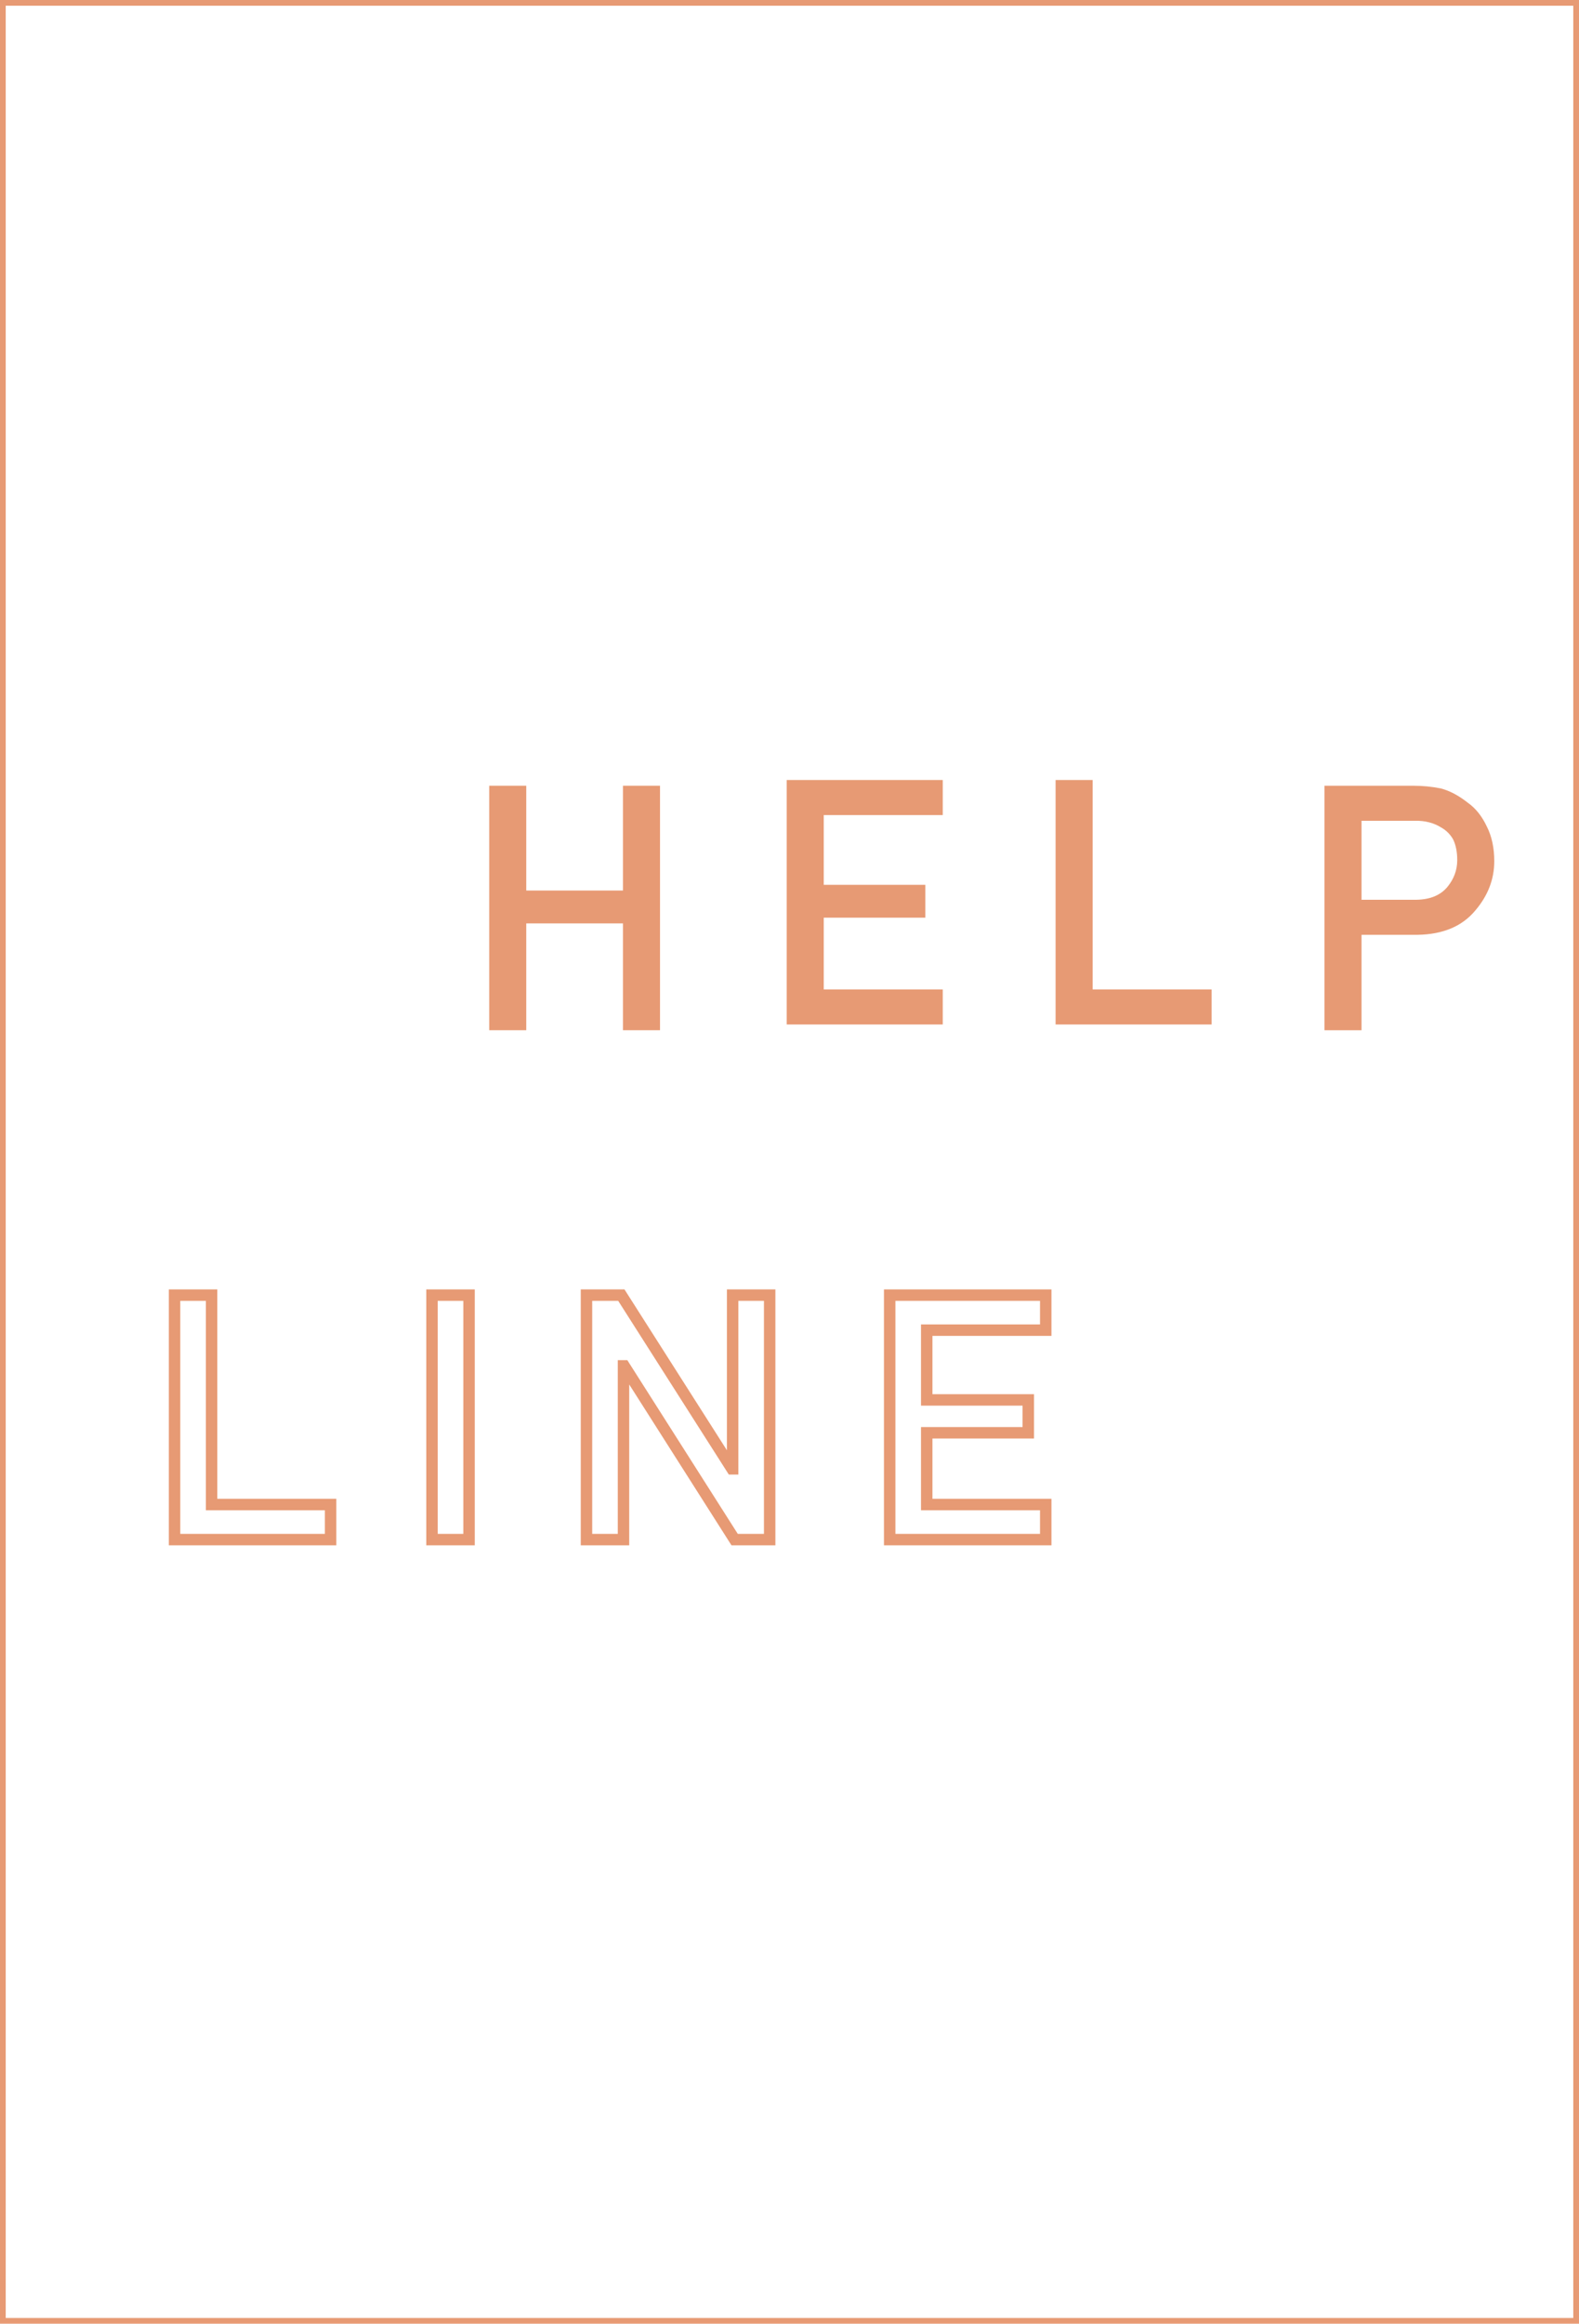 <svg width="276" height="406" viewBox="0 0 276 406" fill="none" xmlns="http://www.w3.org/2000/svg">
<rect x="0.5" y="0.5" width="275" height="405" stroke="#E79A74"/>
<path d="M108.891 180H115.365V137.285H108.891V155.596H91.986V137.285H85.512V180H91.986V161.338H108.891V180Z" fill="#E79A74"/>
<path d="M137.512 179H164.787V172.877H143.986V160.338H161.74V154.596H143.986V142.408H164.787V136.285H137.512V179Z" fill="#E79A74"/>
<path d="M184.512 179H211.787V172.877H190.986V136.285H184.512V179Z" fill="#E79A74"/>
<path d="M237.986 143.408H247.332C249.09 143.369 250.633 143.77 251.961 144.609C252.84 145.117 253.523 145.811 254.012 146.689C254.48 147.666 254.715 148.867 254.715 150.293C254.715 152.012 254.139 153.574 252.986 154.98C251.775 156.426 249.969 157.168 247.566 157.207H237.986V143.408ZM231.512 180H237.986V163.33H247.83C252.225 163.252 255.564 161.846 257.85 159.111C260.076 156.514 261.189 153.633 261.189 150.469C261.189 148.125 260.75 146.094 259.871 144.375C259.031 142.598 257.938 141.23 256.59 140.273C254.988 139.004 253.406 138.164 251.844 137.754C250.281 137.441 248.66 137.285 246.98 137.285H231.512V180Z" fill="#E79A74"/>
<path d="M30.512 269H29.512V270H30.512V269ZM57.787 269V270H58.787V269H57.787ZM57.787 262.877H58.787V261.877H57.787V262.877ZM36.986 262.877H35.986V263.877H36.986V262.877ZM36.986 226.285H37.986V225.285H36.986V226.285ZM30.512 226.285V225.285H29.512V226.285H30.512ZM30.512 270H57.787V268H30.512V270ZM58.787 269V262.877H56.787V269H58.787ZM57.787 261.877H36.986V263.877H57.787V261.877ZM37.986 262.877V226.285H35.986V262.877H37.986ZM36.986 225.285H30.512V227.285H36.986V225.285ZM29.512 226.285V269H31.512V226.285H29.512Z" fill="#E79A74"/>
<path d="M75.512 269H74.512V270H75.512V269ZM81.986 269V270H82.986V269H81.986ZM81.986 226.285H82.986V225.285H81.986V226.285ZM75.512 226.285V225.285H74.512V226.285H75.512ZM75.512 270H81.986V268H75.512V270ZM82.986 269V226.285H80.986V269H82.986ZM81.986 225.285H75.512V227.285H81.986V225.285ZM74.512 226.285V269H76.512V226.285H74.512Z" fill="#E79A74"/>
<path d="M102.512 269H101.512V270H102.512V269ZM108.986 269V270H109.986V269H108.986ZM108.986 238.648V237.648H107.986V238.648H108.986ZM109.104 238.648L109.947 238.112L109.653 237.648H109.104V238.648ZM128.41 269L127.566 269.537L127.861 270H128.41V269ZM134.533 269V270H135.533V269H134.533ZM134.533 226.285H135.533V225.285H134.533V226.285ZM128.059 226.285V225.285H127.059V226.285H128.059ZM128.059 256.637V257.637H129.059V256.637H128.059ZM127.941 256.637L127.098 257.174L127.393 257.637H127.941V256.637ZM108.605 226.285L109.449 225.748L109.154 225.285H108.605V226.285ZM102.512 226.285V225.285H101.512V226.285H102.512ZM102.512 270H108.986V268H102.512V270ZM109.986 269V238.648H107.986V269H109.986ZM108.986 239.648H109.104V237.648H108.986V239.648ZM108.26 239.185L127.566 269.537L129.254 268.463L109.947 238.112L108.26 239.185ZM128.41 270H134.533V268H128.41V270ZM135.533 269V226.285H133.533V269H135.533ZM134.533 225.285H128.059V227.285H134.533V225.285ZM127.059 226.285V256.637H129.059V226.285H127.059ZM128.059 255.637H127.941V257.637H128.059V255.637ZM128.785 256.099L109.449 225.748L107.762 226.822L127.098 257.174L128.785 256.099ZM108.605 225.285H102.512V227.285H108.605V225.285ZM101.512 226.285V269H103.512V226.285H101.512Z" fill="#E79A74"/>
<path d="M155.512 269H154.512V270H155.512V269ZM182.787 269V270H183.787V269H182.787ZM182.787 262.877H183.787V261.877H182.787V262.877ZM161.986 262.877H160.986V263.877H161.986V262.877ZM161.986 250.338V249.338H160.986V250.338H161.986ZM179.74 250.338V251.338H180.74V250.338H179.74ZM179.74 244.596H180.74V243.596H179.74V244.596ZM161.986 244.596H160.986V245.596H161.986V244.596ZM161.986 232.408V231.408H160.986V232.408H161.986ZM182.787 232.408V233.408H183.787V232.408H182.787ZM182.787 226.285H183.787V225.285H182.787V226.285ZM155.512 226.285V225.285H154.512V226.285H155.512ZM155.512 270H182.787V268H155.512V270ZM183.787 269V262.877H181.787V269H183.787ZM182.787 261.877H161.986V263.877H182.787V261.877ZM162.986 262.877V250.338H160.986V262.877H162.986ZM161.986 251.338H179.74V249.338H161.986V251.338ZM180.74 250.338V244.596H178.74V250.338H180.74ZM179.74 243.596H161.986V245.596H179.74V243.596ZM162.986 244.596V232.408H160.986V244.596H162.986ZM161.986 233.408H182.787V231.408H161.986V233.408ZM183.787 232.408V226.285H181.787V232.408H183.787ZM182.787 225.285H155.512V227.285H182.787V225.285ZM154.512 226.285V269H156.512V226.285H154.512Z" fill="#E79A74"/>
</svg>
